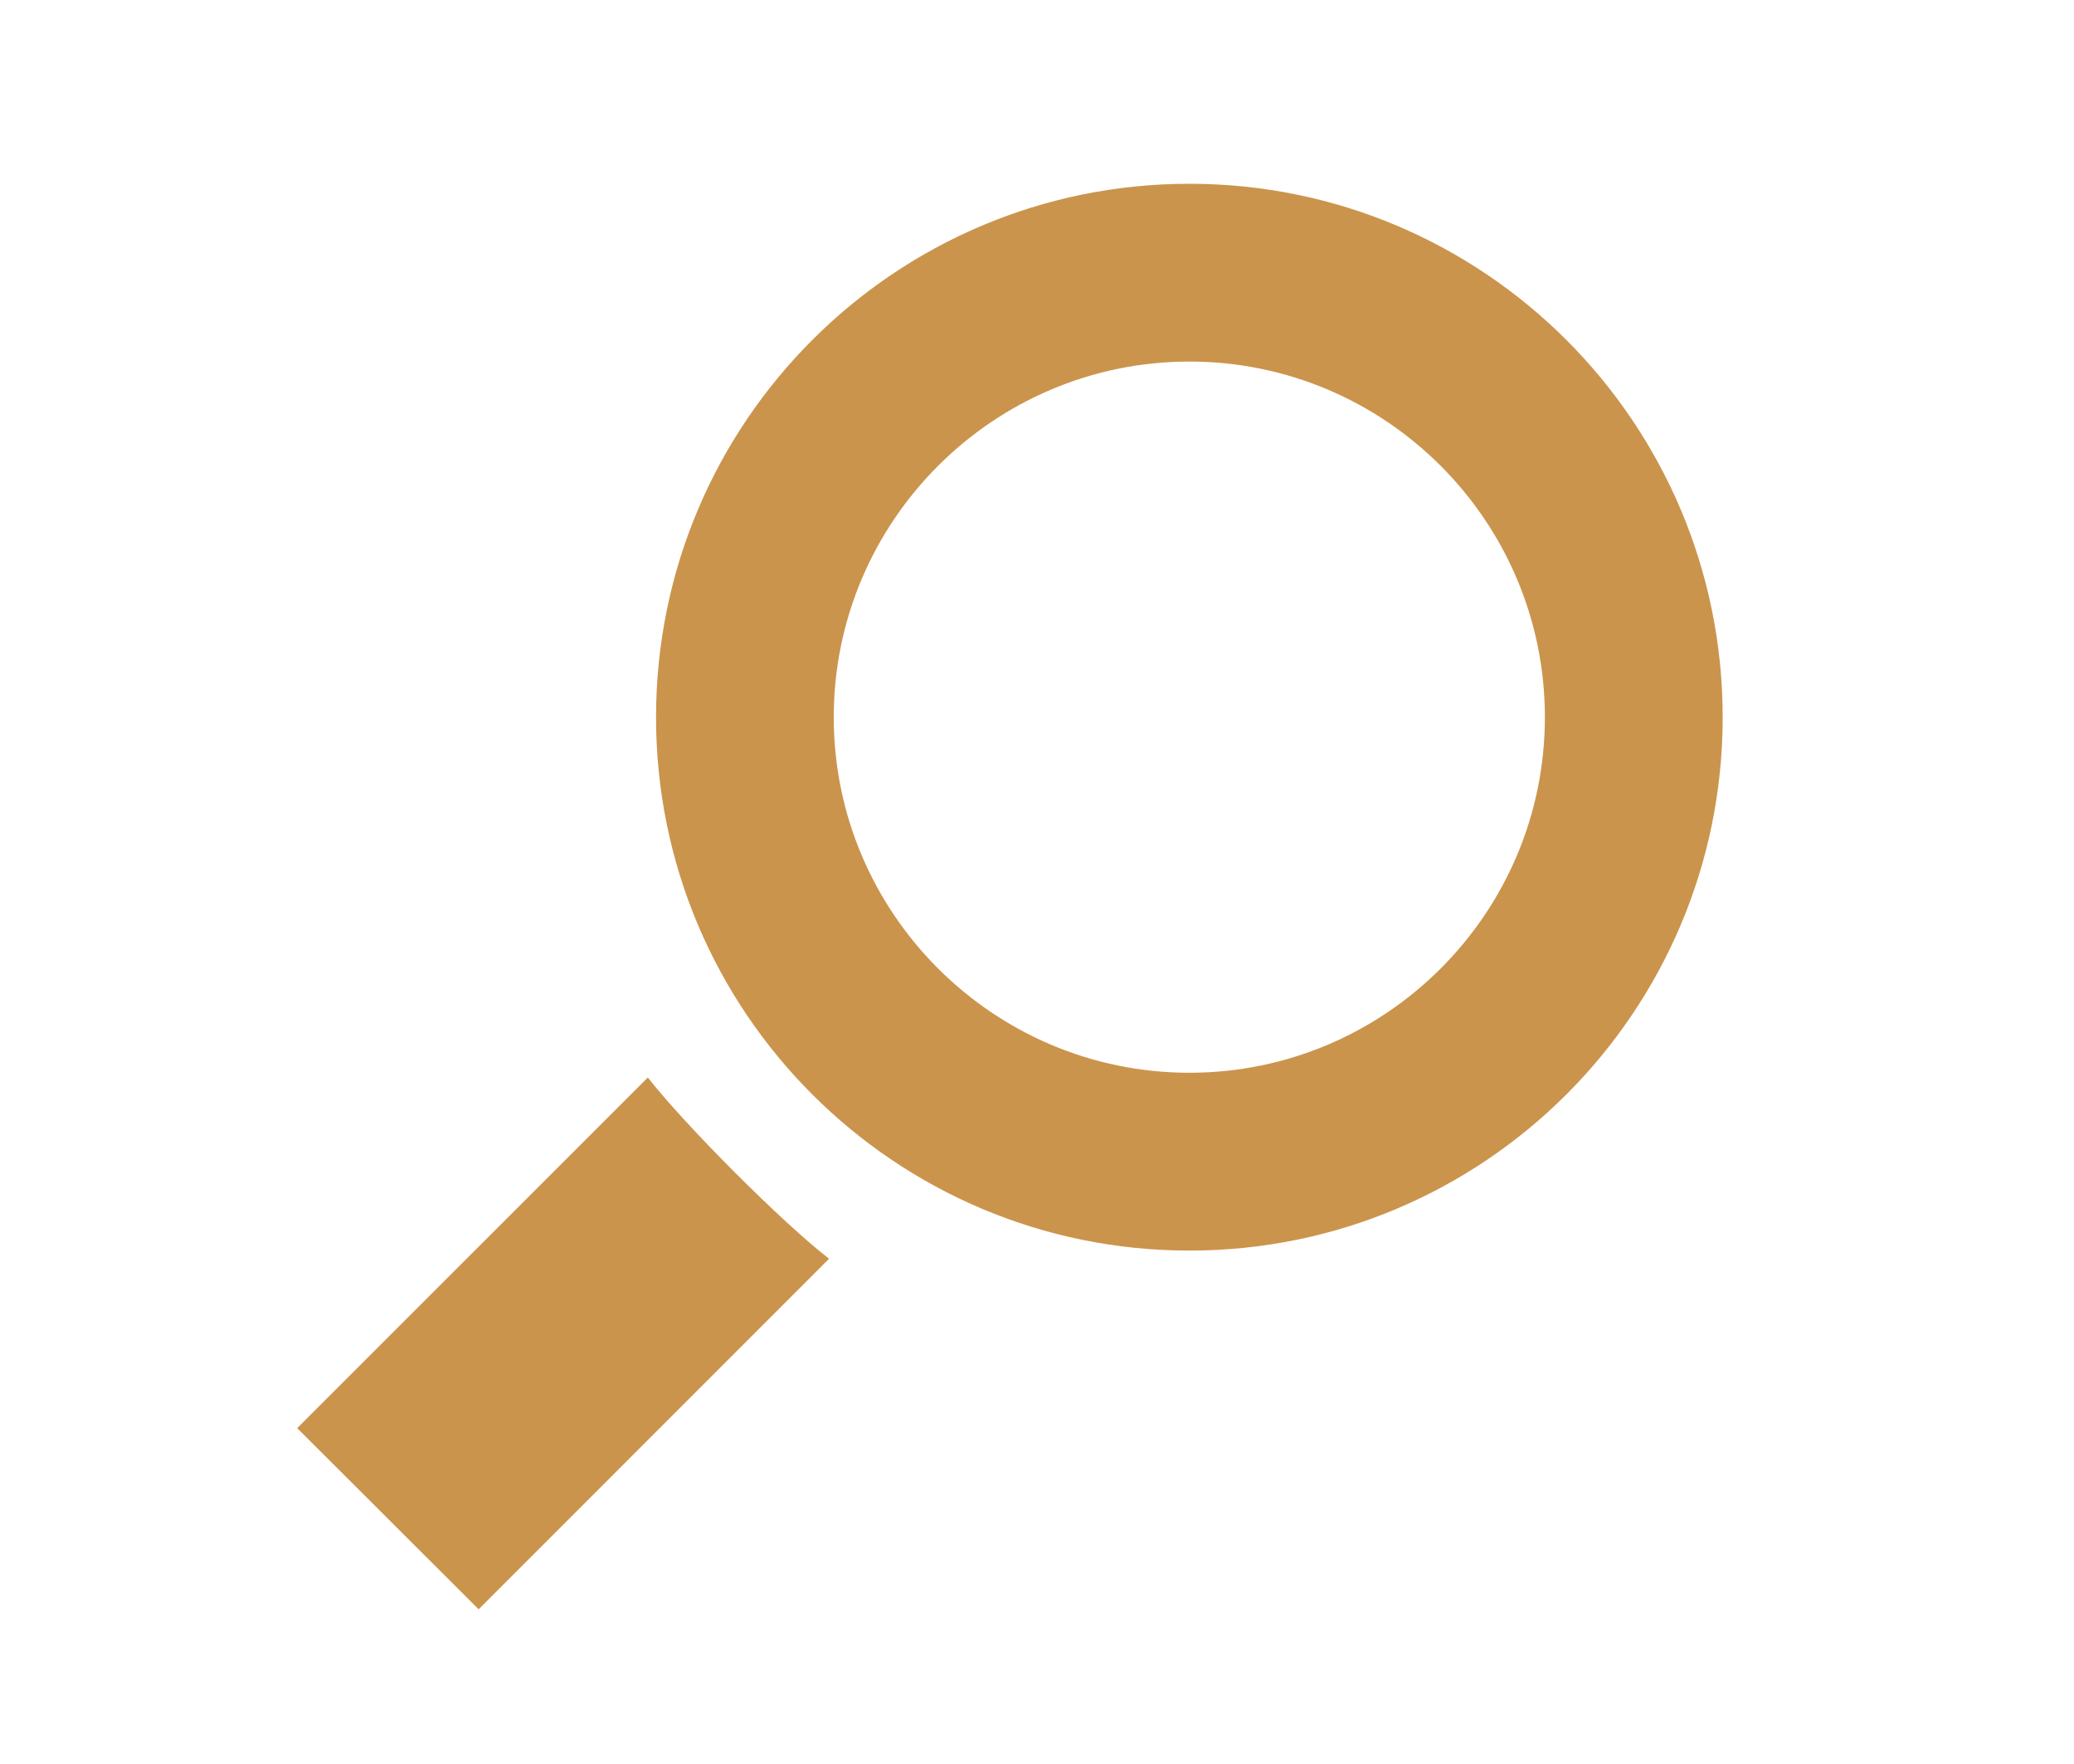<?xml version="1.0" encoding="utf-8"?>
<!-- Generator: Adobe Illustrator 16.0.2, SVG Export Plug-In . SVG Version: 6.00 Build 0)  -->
<!DOCTYPE svg PUBLIC "-//W3C//DTD SVG 1.1//EN" "http://www.w3.org/Graphics/SVG/1.1/DTD/svg11.dtd">
<svg version="1.1" id="Layer_1" xmlns="http://www.w3.org/2000/svg" xmlns:xlink="http://www.w3.org/1999/xlink" x="0px" y="0px"
	 width="521.973px" height="443.977px" viewBox="0 0 521.973 443.977" enable-background="new 0 0 521.973 443.977"
	 xml:space="preserve">
<g>
	<path fill="#CB944C" d="M299.342,314.692c-74.156,0-134.233-60.078-134.233-134.203c0-74.137,60.077-134.244,134.233-134.244
		c74.104,0,134.213,60.107,134.213,134.244C433.555,254.614,373.446,314.692,299.342,314.692L299.342,314.692z M299.342,90.982
		c-49.301,0-89.507,40.113-89.507,89.507c0,49.341,40.206,89.455,89.507,89.455c49.342,0,89.466-40.113,89.466-89.455
		C388.808,131.096,348.684,90.982,299.342,90.982L299.342,90.982z M120.462,404.958l-45.67-45.59l88.255-88.234
		c9.208,11.832,33.786,36.482,45.609,45.609L120.462,404.958L120.462,404.958z"/>
</g>
</svg>

